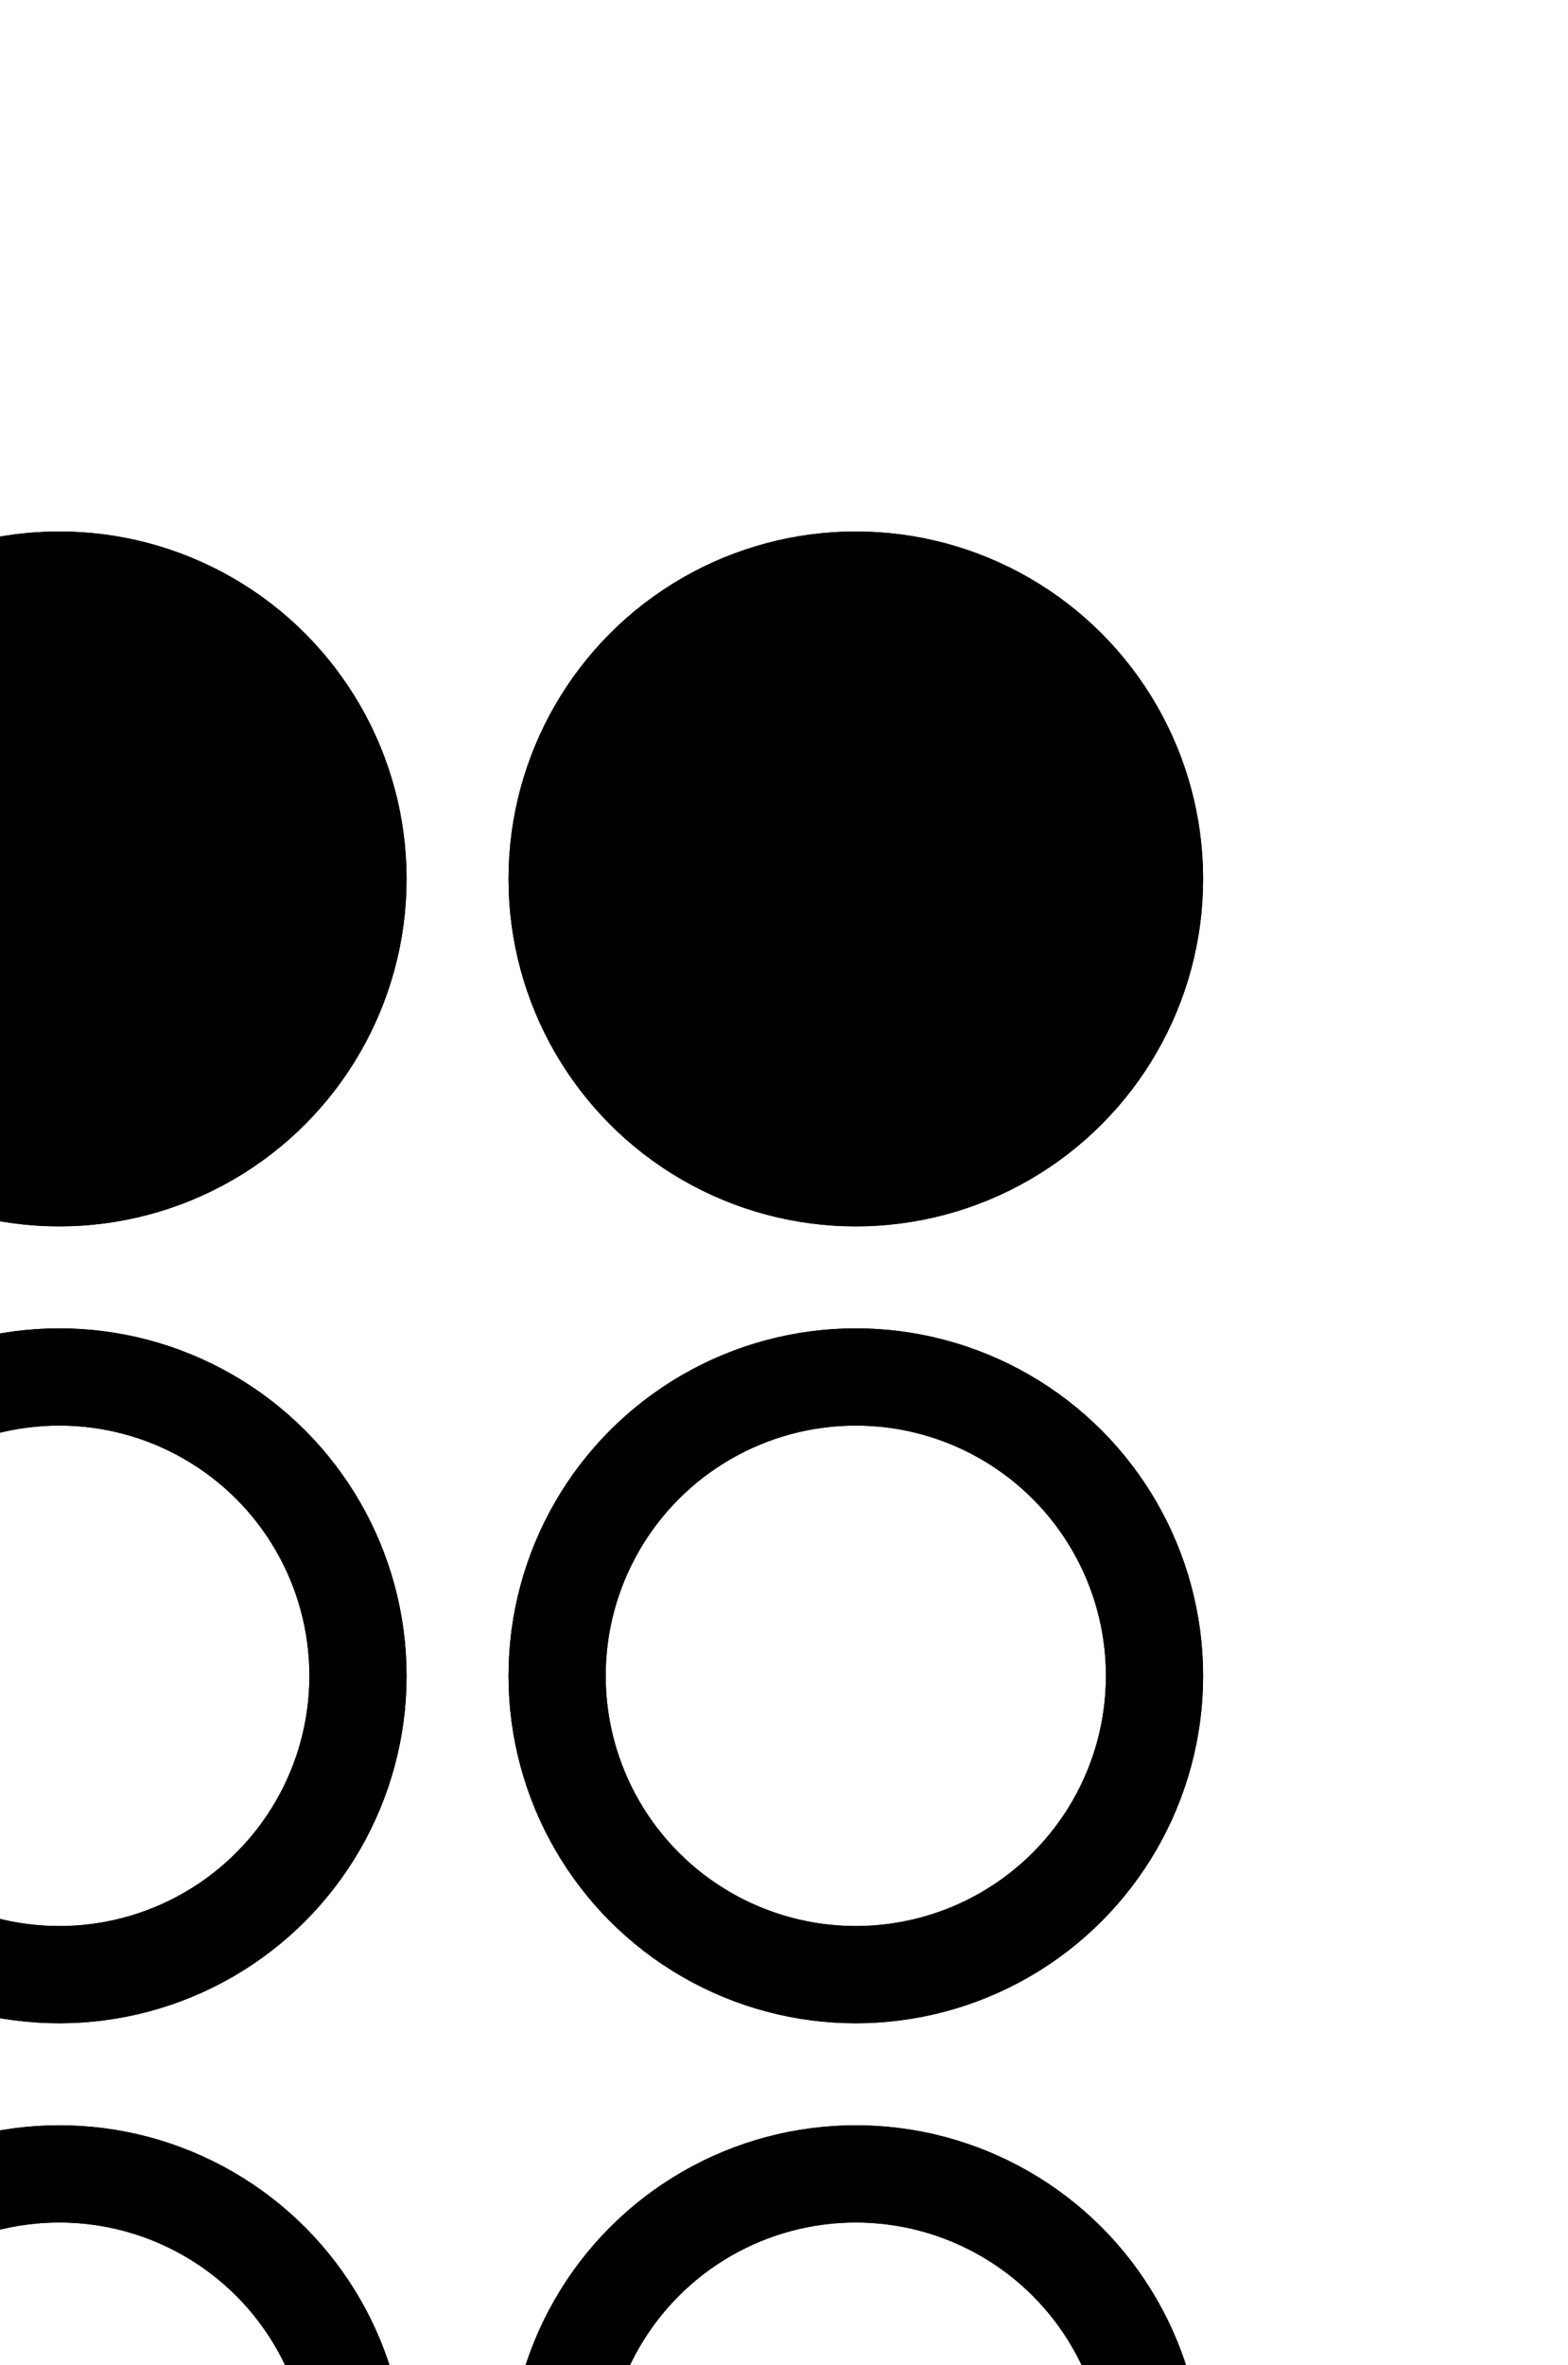 <?xml version="1.0" encoding="UTF-8" standalone="no"?>
<!-- Created with Inkscape (http://www.inkscape.org/) -->

<svg
   xmlns:dc="http://purl.org/dc/elements/1.1/"
   xmlns:cc="http://creativecommons.org/ns#"
   xmlns:rdf="http://www.w3.org/1999/02/22-rdf-syntax-ns#"
   xmlns:svg="http://www.w3.org/2000/svg"
   xmlns="http://www.w3.org/2000/svg"
   xmlns:sodipodi="http://sodipodi.sourceforge.net/DTD/sodipodi-0.dtd"
   xmlns:inkscape="http://www.inkscape.org/namespaces/inkscape"
   width="9.325pt"
   height="14.059pt"
   viewBox="0 0 3.29 4.96"
   version="1.1"
   id="svg6901"
   inkscape:version="0.92.3 (2405546, 2018-03-11)"
   sodipodi:docname="c.svg">
  <defs
     id="defs6895" />
  <sodipodi:namedview
     id="base"
     pagecolor="#ffffff"
     bordercolor="#666666"
     borderopacity="1.0"
     inkscape:pageopacity="0.0"
     inkscape:pageshadow="2"
     inkscape:zoom="31.678384"
     inkscape:cx="7.1300921"
     inkscape:cy="10.284384"
     inkscape:document-units="mm"
     inkscape:current-layer="layer1"
     showgrid="false"
     fit-margin-top="0.25"
     fit-margin-left="0.25"
     fit-margin-right="0.25"
     fit-margin-bottom="0.25"
     units="pt"
     inkscape:window-width="1289"
     inkscape:window-height="1113"
     inkscape:window-x="2551"
     inkscape:window-y="28"
     inkscape:window-maximized="0" />
  <g
     inkscape:label="Layer 1"
     inkscape:groupmode="layer"
     id="layer1"
     transform="translate(-95.873,-116.115)">
    <g
       style="display:inline"
       transform="matrix(0.04,0,0,0.04,1.879,230.575)"
       id="g15142-8-9">
      <circle
         r="10.63"
         cy="56.693"
         cx="2327.953"
         transform="matrix(1.474,0,0,1.474,-1078.443,-2898.985)"
         id="path15144-2-32"
         style="display:inline;fill:none;stroke:#000000;stroke-width:3.458;stroke-miterlimit:4;stroke-dasharray:none;stroke-opacity:1" />
      <circle
         r="10.63"
         cy="85.039"
         cx="2327.953"
         transform="matrix(1.474,0,0,1.474,-1078.443,-2898.985)"
         id="path15146-3-8"
         style="display:inline;fill:none;stroke:#000000;stroke-width:3.458;stroke-miterlimit:4;stroke-dasharray:none;stroke-opacity:1" />
      <circle
         r="10.63"
         cy="113.386"
         cx="2327.953"
         transform="matrix(1.474,0,0,1.474,-1078.443,-2898.985)"
         id="path15148-0-7"
         style="display:inline;fill:none;stroke:#000000;stroke-width:3.458;stroke-miterlimit:4;stroke-dasharray:none;stroke-opacity:1" />
      <circle
         r="10.63"
         cy="56.693"
         cx="2356.299"
         transform="matrix(1.474,0,0,1.474,-1078.443,-2898.985)"
         id="path15150-6-48"
         style="display:inline;fill:none;stroke:#000000;stroke-width:3.458;stroke-miterlimit:4;stroke-dasharray:none;stroke-opacity:1" />
      <circle
         r="10.63"
         cy="85.039"
         cx="2356.299"
         transform="matrix(1.474,0,0,1.474,-1078.443,-2898.985)"
         id="path15152-5-14"
         style="display:inline;fill:none;stroke:#000000;stroke-width:3.458;stroke-miterlimit:4;stroke-dasharray:none;stroke-opacity:1" />
      <circle
         r="10.63"
         cy="113.386"
         cx="2356.299"
         transform="matrix(1.474,0,0,1.474,-1078.443,-2898.985)"
         id="path15154-0-3"
         style="display:inline;fill:none;stroke:#000000;stroke-width:3.458;stroke-miterlimit:4;stroke-dasharray:none;stroke-opacity:1" />
      <circle
         r="10.63"
         cy="56.693"
         cx="2327.953"
         style="display:inline;fill:#000000;fill-opacity:1;stroke:#000000;stroke-width:3.458;stroke-miterlimit:4;stroke-dasharray:none;stroke-opacity:1"
         id="path15156-9-5"
         transform="matrix(1.474,0,0,1.474,-1078.443,-2898.985)" />
      <circle
         r="10.63"
         cy="85.039"
         cx="2327.953"
         style="display:inline;fill:none;stroke:#000000;stroke-width:3.458;stroke-miterlimit:4;stroke-dasharray:none;stroke-opacity:1"
         id="path15158-7-5"
         transform="matrix(1.474,0,0,1.474,-1078.443,-2898.985)" />
      <circle
         r="10.63"
         cy="113.386"
         cx="2327.953"
         style="display:inline;fill:none;stroke:#000000;stroke-width:3.458;stroke-miterlimit:4;stroke-dasharray:none;stroke-opacity:1"
         id="path15160-2-2"
         transform="matrix(1.474,0,0,1.474,-1078.443,-2898.985)" />
      <circle
         r="10.63"
         cy="56.693"
         cx="2356.299"
         style="display:inline;fill:#000000;fill-opacity:1;stroke:#000000;stroke-width:3.458;stroke-miterlimit:4;stroke-dasharray:none;stroke-opacity:1"
         id="path15162-2-6"
         transform="matrix(1.474,0,0,1.474,-1078.443,-2898.985)" />
      <circle
         r="10.63"
         cy="85.039"
         cx="2356.299"
         style="display:inline;fill:none;stroke:#000000;stroke-width:3.458;stroke-miterlimit:4;stroke-dasharray:none;stroke-opacity:1"
         id="path15164-8-8"
         transform="matrix(1.474,0,0,1.474,-1078.443,-2898.985)" />
      <circle
         r="10.63"
         cy="113.386"
         cx="2356.299"
         style="display:inline;fill:none;stroke:#000000;stroke-width:3.458;stroke-miterlimit:4;stroke-dasharray:none;stroke-opacity:1"
         id="path15166-2-9"
         transform="matrix(1.474,0,0,1.474,-1078.443,-2898.985)" />
    </g>
  </g>
</svg>
